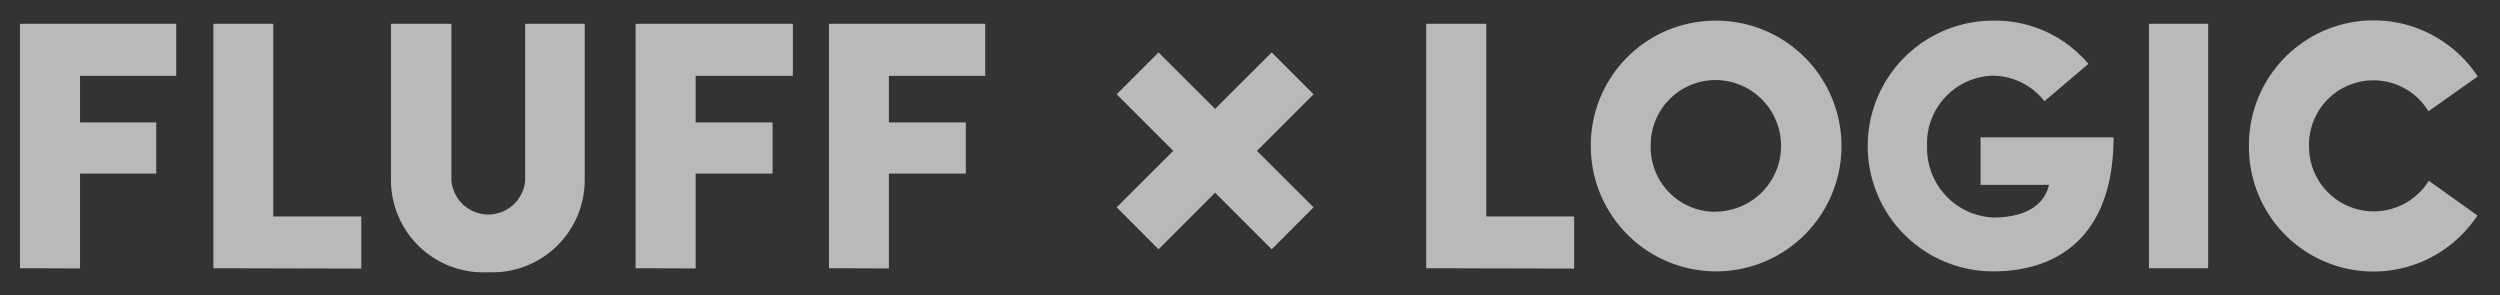 <svg id="Home" xmlns="http://www.w3.org/2000/svg" viewBox="0 0 144 17"><rect x="0" y="0" width="144" height="17" fill="#333333" stroke="none"/><title>logo-fluff-logic</title><path d="M1.15,15.45V1.37h9v3H4.61V7.05H9V10H4.61v5.46Z" style="fill:#f2f2f2;opacity:0.7"/><path d="M12.29,15.45V1.37h3.45v11.1h5.07v3Z" style="fill:#f2f2f2;opacity:0.7"/><path d="M22.52,10.32V1.37H26v9a2.13,2.13,0,0,0,4.25,0V1.37h3.43v9a5.32,5.32,0,0,1-5.55,5.31A5.32,5.32,0,0,1,22.52,10.32Z" style="fill:#f2f2f2;opacity:0.7"/><path d="M36.61,15.45V1.37h9.06v3h-5.6V7.05H44.5V10H40.07v5.46Z" style="fill:#f2f2f2;opacity:0.7"/><path d="M47.75,15.45V1.37h9v3H51.2V7.05h4.43V10H51.2v5.46Z" style="fill:#f2f2f2;opacity:0.7"/><path d="M82.15,15.45V1.37h3.46v11.1h5.06v3Z" style="fill:#f2f2f2;opacity:0.7"/><path d="M98.8,1.19a7.22,7.22,0,1,1-7.17,7.23A7.18,7.18,0,0,1,98.8,1.19Zm0,11a3.79,3.79,0,0,0,0-7.58,3.74,3.74,0,0,0-3.72,3.8A3.72,3.72,0,0,0,98.8,12.2Z" style="fill:#f2f2f2;opacity:0.7"/><path d="M117.76,5.83a3.82,3.82,0,0,0-3-1.47A3.9,3.9,0,0,0,111,8.42a4,4,0,0,0,3.8,4.11c1.65,0,2.92-.57,3.22-1.88h-3.94V7.91h7.66c0,5.39-2.9,7.72-6.94,7.72a7.22,7.22,0,1,1,0-14.44,7,7,0,0,1,5.49,2.49Z" style="fill:#f2f2f2;opacity:0.7"/><path d="M123.78,1.37h3.41V15.45h-3.41Z" style="fill:#f2f2f2;opacity:0.7"/><path d="M142.7,12.41a7.17,7.17,0,0,1-13.16-4,7.18,7.18,0,0,1,13.18-4c.25-.19-2.84,2-2.84,2a3.71,3.71,0,0,0-6.88,2,3.73,3.73,0,0,0,6.9,2Z" style="fill:#f2f2f2;opacity:0.7"/><polygon points="75.66 5.43 73.25 3.02 69.99 6.27 66.73 3.02 64.32 5.43 67.58 8.69 64.32 11.94 66.73 14.36 69.99 11.1 73.25 14.36 75.66 11.94 72.4 8.69 75.66 5.43" style="fill:#f2f2f2;opacity:0.7"/></svg>